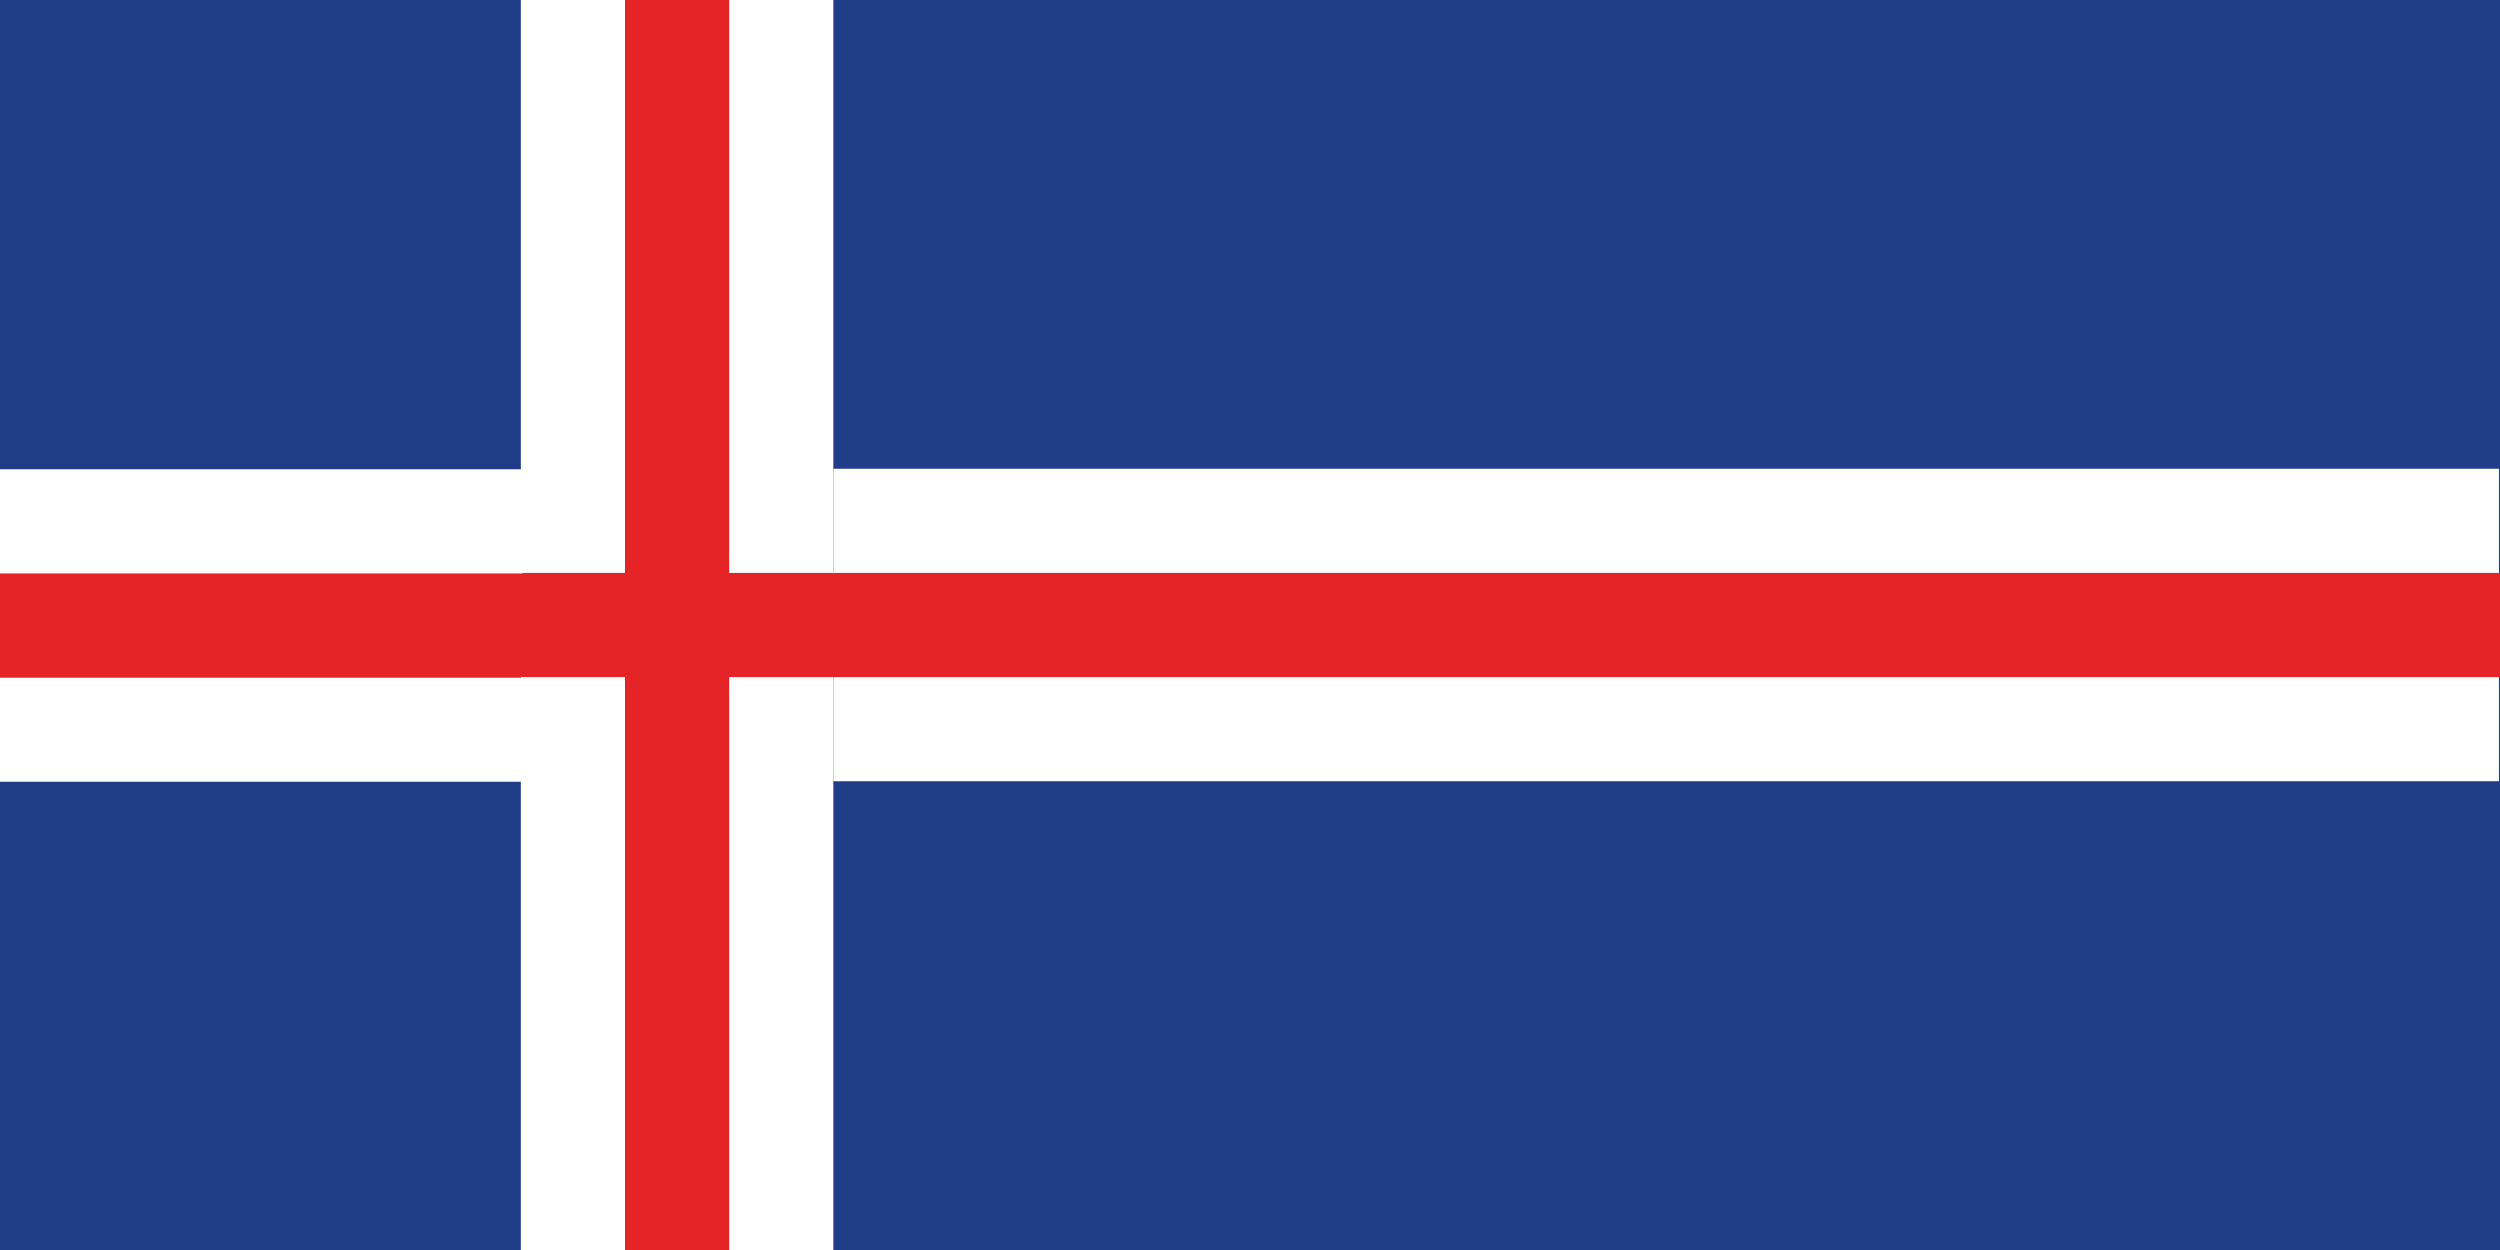 <svg id="Layer_1" data-name="Layer 1" xmlns="http://www.w3.org/2000/svg" width="48" height="24" viewBox="0 0 48 24"><rect x="0" y="0" width="48" height="24" fill="#333333" stroke="none"/><defs><style>.cls-1{fill:#1f3c89;}.cls-2{fill:#e42427;}.cls-3{fill:#fff;}</style></defs><title>Mobile_Flags_</title><rect class="cls-1" x="12" y="-12" width="24" height="48" transform="translate(12 36) rotate(-90)"/><rect class="cls-2" x="23" y="-12" width="2" height="48" transform="translate(12 36) rotate(-90)"/><rect class="cls-2" x="12" width="2" height="24"/><rect class="cls-3" x="14" width="2" height="11"/><rect class="cls-3" x="30.99" y="-5.99" width="2" height="31.98" transform="translate(41.99 -21.99) rotate(90)"/><rect class="cls-3" x="30.99" y="-1.99" width="2" height="31.98" transform="translate(45.99 -17.99) rotate(90)"/><rect class="cls-3" x="4.02" y="4.99" width="2" height="10.03" transform="translate(15.02 4.99) rotate(90)"/><rect class="cls-3" x="4.02" y="8.99" width="2" height="10.03" transform="translate(19.02 8.99) rotate(90)"/><rect class="cls-3" x="10" width="2" height="11"/><rect class="cls-3" x="14" y="13" width="2" height="11"/><rect class="cls-3" x="10" y="13" width="2" height="11"/></svg>